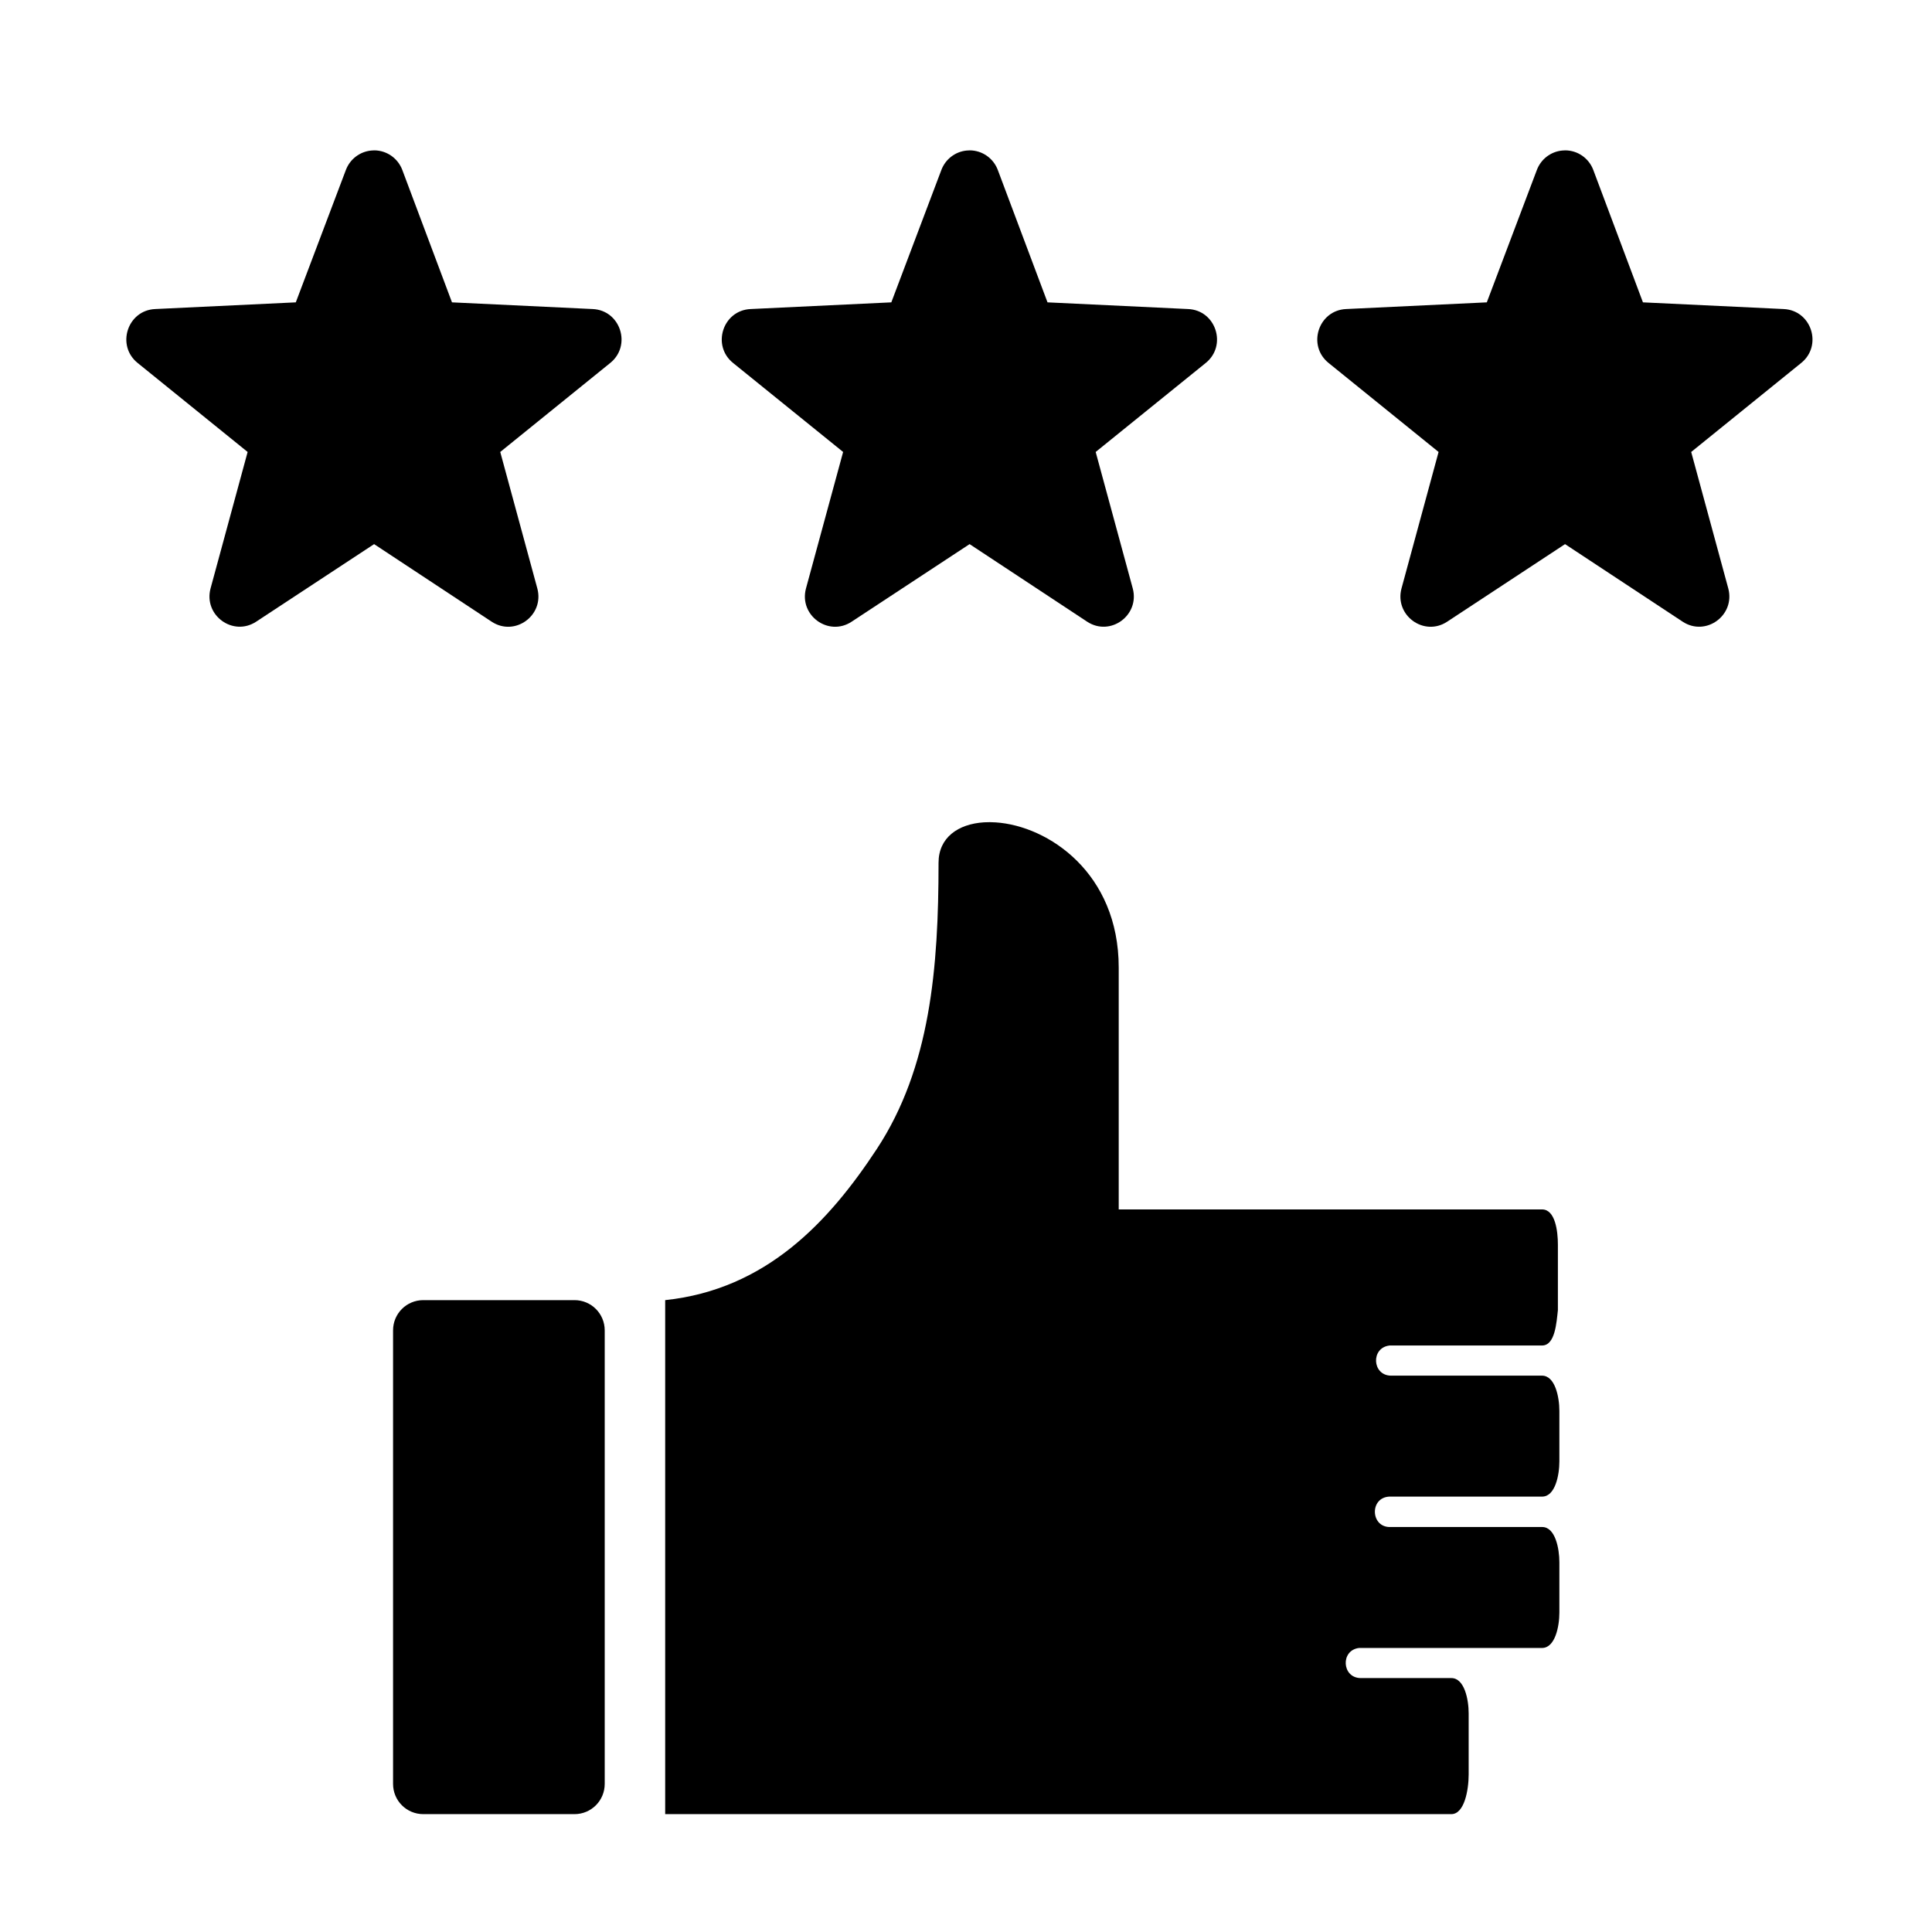 <svg height="300px" width="300px" fill="#000000" xmlns:dc="http://purl.org/dc/elements/1.1/" xmlns:cc="http://creativecommons.org/ns#" xmlns:rdf="http://www.w3.org/1999/02/22-rdf-syntax-ns#" xmlns:svg="http://www.w3.org/2000/svg" xmlns="http://www.w3.org/2000/svg" xmlns:sodipodi="http://sodipodi.sourceforge.net/DTD/sodipodi-0.dtd" xmlns:inkscape="http://www.inkscape.org/namespaces/inkscape" viewBox="0 0 16.933 16.933" version="1.1" x="0px" y="0px"><g><path style="opacity:1;fill:#000000;fill-opacity:1;stroke:none;stroke-width:2;stroke-linecap:round;stroke-linejoin:round;stroke-miterlimit:4;stroke-dasharray:none;paint-order:fill markers stroke" d="m 12.381,4.973 c -0.035,7.8e-5 -0.07,0.002 -0.105,0.006 -0.377,0.037 -0.701,0.285 -0.836,0.641 L 9.783,10 5.135,10.221 c -0.924,0.039 -1.302,1.213 -0.576,1.789 l 3.631,2.938 -1.227,4.516 c -0.234,0.888 0.743,1.598 1.508,1.098 l 3.902,-2.566 3.889,2.566 c 0.766,0.504 1.746,-0.208 1.51,-1.098 l -1.227,-4.516 3.631,-2.938 c 0.726,-0.577 0.348,-1.75 -0.576,-1.789 L 14.949,10 13.305,5.619 C 13.159,5.233 12.792,4.976 12.381,4.973 Z m 19.695,0 c -0.036,7.9e-6 -0.072,0.002 -0.107,0.006 -0.376,0.037 -0.699,0.285 -0.834,0.641 L 29.479,10 24.828,10.221 c -0.924,0.039 -1.302,1.213 -0.576,1.789 l 3.633,2.938 -1.229,4.516 c -0.236,0.889 0.744,1.602 1.51,1.098 l 3.902,-2.566 3.889,2.566 c 0.765,0.501 1.742,-0.21 1.508,-1.098 l -1.227,-4.516 3.633,-2.938 c 0.726,-0.577 0.347,-1.752 -0.578,-1.789 L 34.645,10 33,5.619 C 32.854,5.233 32.487,4.976 32.076,4.973 Z m 19.693,0 c -0.035,7.79e-5 -0.07,0.002 -0.105,0.006 -0.376,0.037 -0.699,0.285 -0.834,0.641 L 49.174,10 l -4.65,0.221 c -0.924,0.039 -1.302,1.213 -0.576,1.789 l 3.631,2.938 -1.227,4.516 c -0.236,0.889 0.744,1.602 1.51,1.098 l 3.9,-2.566 3.891,2.566 c 0.765,0.501 1.742,-0.21 1.508,-1.098 l -1.227,-4.516 3.631,-2.938 c 0.726,-0.577 0.348,-1.75 -0.576,-1.789 L 54.338,10 52.695,5.619 C 52.549,5.232 52.181,4.975 51.77,4.973 Z M 32.547,27.197 c -0.862,0.054 -1.506,0.506 -1.506,1.338 0,3.464 -0.268,6.768 -2.041,9.465 -1.575,2.396 -3.652,4.646 -7,5 v 17 h 22 4 c 0.434,0 0.574,-0.801 0.574,-1.314 V 56.668 C 48.574,56.212 48.436,55.5 48.002,55.5 H 45 c -0.624,-0.009 -0.67,-0.923 -0.051,-0.996 0.019,-8.92e-4 0.034,-8.92e-4 0.051,0 h 6 c 0.434,0 0.574,-0.713 0.574,-1.17 v -1.666 c 0,-0.454 -0.136,-1.164 -0.568,-1.164 h -5.01 c -0.669,0.029 -0.712,-0.976 -0.043,-1.006 0.015,-6.54e-4 0.026,-6.54e-4 0.043,0 h 5.008 c 0.432,0 0.57,-0.709 0.57,-1.164 v -1.668 c 0,-0.457 -0.14,-1.168 -0.574,-1.168 h -5.004 c -0.62,-0.017 -0.659,-0.924 -0.043,-0.996 V 44.5 c 0.015,-6.54e-4 0.03,0 0.043,0 h 5.006 c 0.434,0 0.477,-0.763 0.523,-1.168 V 41.168 C 51.525,40.712 51.436,40 51.002,40 H 37 v -8 c 0,-3.125 -2.327,-4.687 -4.072,-4.801 -0.131,-0.008 -0.258,-0.01 -0.381,-0.002 z M 14,43 c -0.554,0 -1,0.446 -1,1 v 15 c 0,0.554 0.446,1 1,1 h 5 c 0.554,0 1,-0.446 1,-1 V 44 c 0,-0.554 -0.446,-1 -1,-1 z" transform="scale(0.265)"/></g></svg>